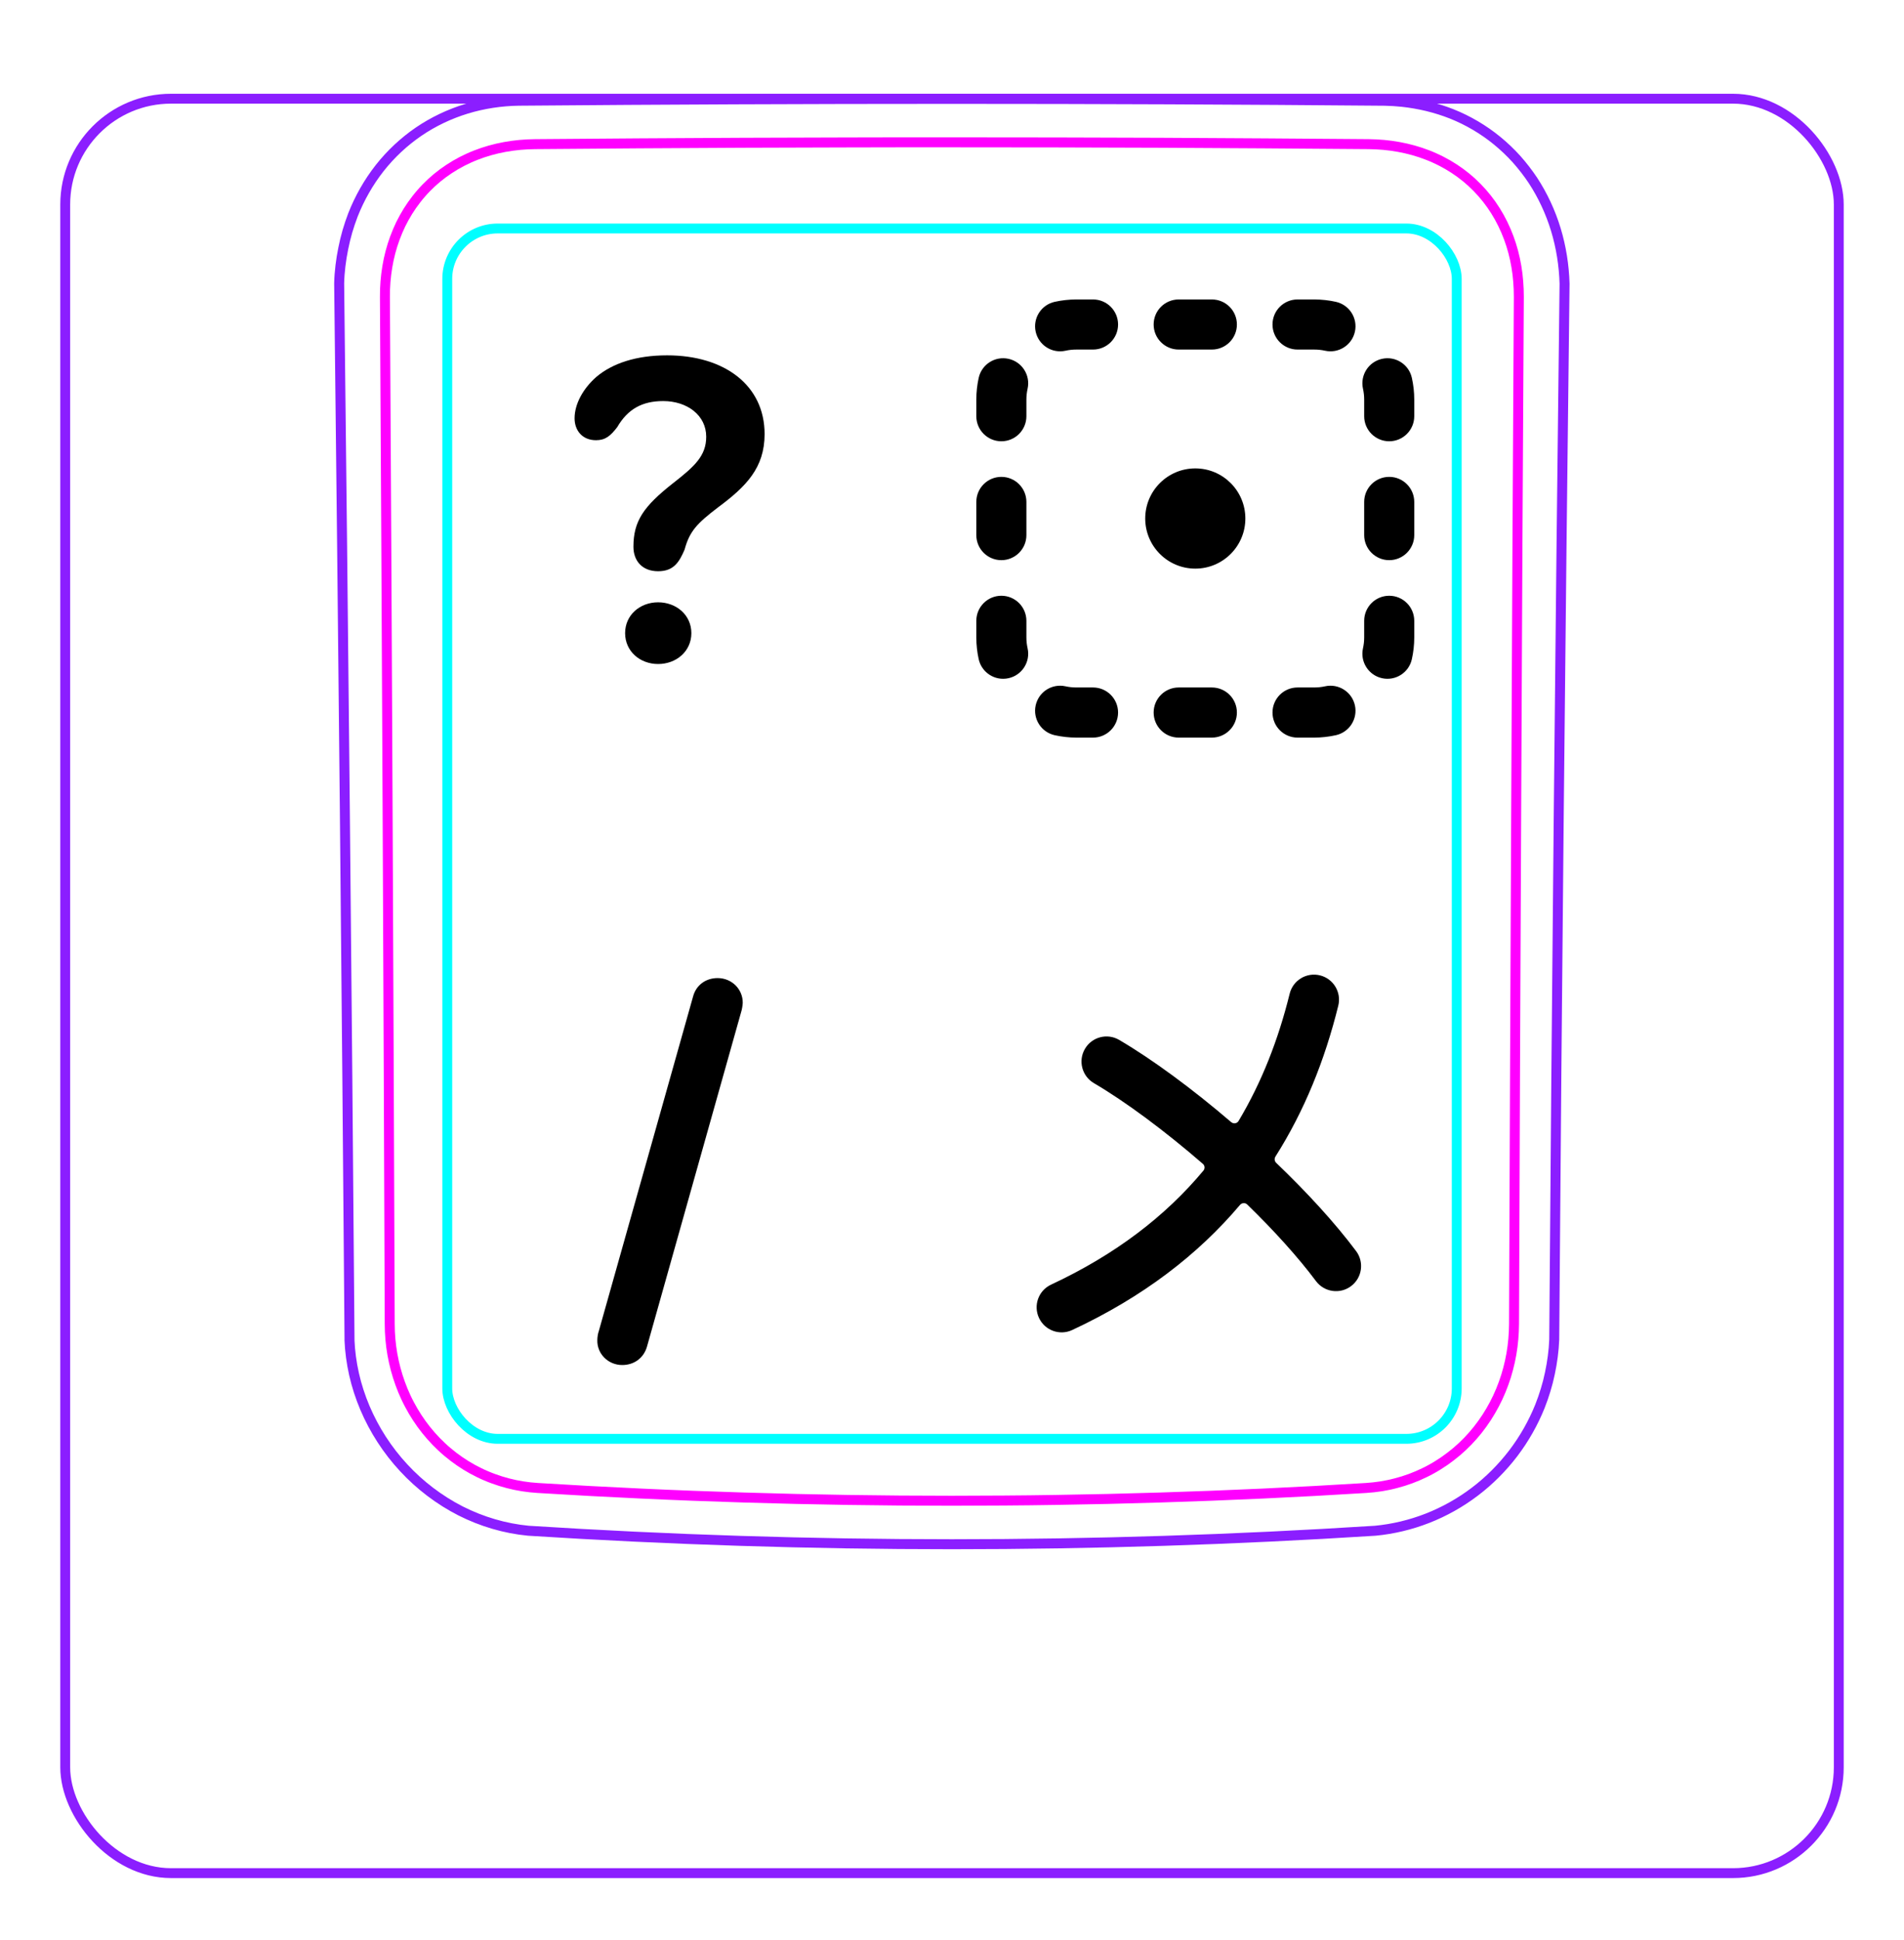 <svg width="54" height="55" viewBox="0 0 54 55" fill="none" xmlns="http://www.w3.org/2000/svg">
<rect x="1.85" y="2.798" width="50.3" height="50.3" rx="3" stroke="#8B1EFF" stroke-width="0.28"/>
<path d="M9.913 37.996C9.835 28.009 9.736 18.021 9.619 8.033L9.619 8.031C9.623 7.865 9.636 7.699 9.656 7.532C9.676 7.367 9.702 7.204 9.736 7.04C9.768 6.878 9.807 6.717 9.853 6.558C9.9 6.4 9.952 6.244 10.011 6.09C10.198 5.616 10.454 5.165 10.77 4.763C11.083 4.366 11.456 4.017 11.873 3.732C12.287 3.45 12.746 3.232 13.226 3.085C13.708 2.938 14.212 2.862 14.714 2.855C18.808 2.82 22.902 2.803 26.996 2.803C31.089 2.803 35.183 2.82 39.278 2.856C39.44 2.859 39.602 2.87 39.764 2.886C40.004 2.912 40.243 2.953 40.48 3.01C40.714 3.067 40.945 3.139 41.17 3.228C41.404 3.321 41.629 3.432 41.845 3.559C42.062 3.687 42.269 3.831 42.463 3.99C42.658 4.15 42.842 4.325 43.011 4.512C43.179 4.701 43.336 4.903 43.476 5.114C43.757 5.543 43.975 6.013 44.125 6.505C44.276 7.003 44.358 7.523 44.373 8.041C44.252 18.018 44.154 27.995 44.08 37.974C44.074 38.134 44.06 38.294 44.039 38.452C44.018 38.613 43.991 38.772 43.957 38.93C43.924 39.089 43.884 39.247 43.836 39.402C43.789 39.558 43.735 39.712 43.675 39.864C43.484 40.339 43.228 40.789 42.917 41.198C42.603 41.609 42.235 41.977 41.824 42.288C41.415 42.598 40.962 42.852 40.484 43.039C40.01 43.224 39.51 43.344 39.006 43.392C31.007 43.902 22.984 43.902 14.985 43.392C14.653 43.36 14.323 43.296 14.002 43.202C13.679 43.108 13.365 42.983 13.063 42.831C12.46 42.523 11.909 42.105 11.448 41.606C10.987 41.109 10.613 40.53 10.349 39.908C10.219 39.6 10.115 39.281 10.041 38.954C9.969 38.632 9.924 38.303 9.911 37.973" stroke="#8B1EFF" stroke-width="0.283" stroke-miterlimit="10"/>
<rect x="12.685" y="6.477" width="28.63" height="34.31" rx="1.43" stroke="#00FFFF" stroke-width="0.28"/>
<path d="M42.94 37.533C42.958 32.681 42.978 27.828 43.001 22.976C43.022 18.123 43.047 13.271 43.076 8.418C43.076 8.273 43.071 8.129 43.059 7.986C43.049 7.843 43.031 7.7 43.007 7.559C42.96 7.277 42.888 7.003 42.789 6.738C42.764 6.672 42.738 6.606 42.71 6.541C42.681 6.475 42.652 6.41 42.621 6.347C42.558 6.219 42.49 6.096 42.415 5.977C42.266 5.739 42.093 5.519 41.893 5.315C41.695 5.112 41.477 4.935 41.243 4.782C41.126 4.706 41.005 4.635 40.879 4.571C40.816 4.539 40.753 4.508 40.687 4.479C40.623 4.449 40.556 4.422 40.49 4.396C40.223 4.292 39.95 4.217 39.671 4.166C39.392 4.115 39.107 4.089 38.816 4.086C37.838 4.078 36.857 4.07 35.873 4.064C34.89 4.057 33.906 4.052 32.92 4.047C30.95 4.039 28.976 4.035 26.998 4.035C26.503 4.035 26.01 4.035 25.515 4.035C25.021 4.036 24.526 4.037 24.031 4.038C23.042 4.04 22.054 4.043 21.069 4.047C19.097 4.056 17.133 4.069 15.175 4.086C15.03 4.087 14.886 4.095 14.741 4.108C14.598 4.122 14.454 4.141 14.313 4.167C14.03 4.219 13.756 4.296 13.491 4.4C13.425 4.426 13.36 4.453 13.295 4.483C13.23 4.512 13.165 4.544 13.102 4.576C12.975 4.642 12.854 4.713 12.736 4.791C12.501 4.945 12.284 5.124 12.086 5.328C12.037 5.378 11.989 5.431 11.943 5.484C11.897 5.537 11.852 5.591 11.809 5.647C11.723 5.757 11.643 5.872 11.569 5.99C11.495 6.109 11.428 6.232 11.365 6.358C11.335 6.421 11.306 6.485 11.278 6.551C11.25 6.616 11.224 6.683 11.199 6.75C11.101 7.016 11.03 7.289 10.984 7.567C10.938 7.845 10.915 8.129 10.917 8.418C10.945 13.271 10.971 18.123 10.993 22.976C11.016 27.828 11.035 32.681 11.053 37.533C11.054 37.82 11.078 38.104 11.128 38.388C11.141 38.459 11.155 38.53 11.17 38.6C11.186 38.67 11.202 38.74 11.221 38.809C11.258 38.948 11.301 39.084 11.35 39.219C11.399 39.354 11.453 39.487 11.515 39.617C11.546 39.682 11.577 39.747 11.612 39.811C11.646 39.875 11.681 39.939 11.718 40.002C11.865 40.252 12.033 40.485 12.224 40.702C12.319 40.81 12.42 40.914 12.527 41.014C12.579 41.064 12.634 41.112 12.69 41.159C12.745 41.206 12.801 41.251 12.859 41.295C13.088 41.47 13.332 41.621 13.592 41.747C13.657 41.779 13.723 41.809 13.79 41.837C13.857 41.866 13.924 41.892 13.992 41.917C14.128 41.967 14.265 42.01 14.404 42.046C14.68 42.118 14.963 42.162 15.251 42.18C16.224 42.24 17.199 42.293 18.177 42.338C19.153 42.384 20.132 42.421 21.111 42.451C23.068 42.512 25.029 42.542 26.994 42.542C27.485 42.542 27.977 42.54 28.468 42.536C28.959 42.533 29.451 42.527 29.942 42.519C30.925 42.504 31.906 42.482 32.886 42.451C34.844 42.391 36.796 42.301 38.741 42.18C38.886 42.171 39.029 42.155 39.172 42.133C39.243 42.121 39.314 42.108 39.386 42.093C39.456 42.078 39.527 42.062 39.596 42.043C39.876 41.971 40.145 41.871 40.404 41.744C40.47 41.713 40.533 41.68 40.596 41.645C40.66 41.61 40.723 41.573 40.785 41.534C40.909 41.458 41.028 41.375 41.142 41.287C41.372 41.112 41.582 40.915 41.773 40.697C41.821 40.642 41.867 40.586 41.913 40.529C41.958 40.472 42.002 40.414 42.044 40.355C42.129 40.238 42.207 40.117 42.279 39.993C42.425 39.745 42.546 39.486 42.644 39.214C42.669 39.146 42.692 39.077 42.714 39.008C42.735 38.939 42.755 38.87 42.773 38.801C42.81 38.662 42.841 38.523 42.865 38.383C42.914 38.102 42.938 37.819 42.94 37.533Z" stroke="#FF00FF" stroke-width="0.283" stroke-miterlimit="10" stroke-linecap="round" stroke-linejoin="round"/>
<path fill-rule="evenodd" clip-rule="evenodd" d="M30.22 9.942C30.319 9.92 30.423 9.909 30.53 9.909H31C31.392 9.909 31.71 9.591 31.71 9.199C31.71 8.806 31.392 8.489 31 8.489H30.53C30.319 8.489 30.112 8.512 29.913 8.556C29.53 8.641 29.288 9.02 29.373 9.403C29.458 9.786 29.837 10.027 30.22 9.942ZM33.429 8.489C33.037 8.489 32.719 8.806 32.719 9.199C32.719 9.591 33.037 9.909 33.429 9.909H34.37C34.763 9.909 35.08 9.591 35.08 9.199C35.08 8.806 34.763 8.489 34.37 8.489H33.429ZM36.8 8.489C36.407 8.489 36.09 8.806 36.09 9.199C36.09 9.591 36.407 9.909 36.8 9.909H37.27C37.377 9.909 37.481 9.92 37.58 9.942C37.962 10.027 38.342 9.786 38.427 9.403C38.512 9.02 38.27 8.641 37.887 8.556C37.688 8.512 37.481 8.489 37.27 8.489H36.8ZM29.144 11.019C29.229 10.636 28.987 10.257 28.604 10.172C28.221 10.087 27.842 10.328 27.757 10.711C27.713 10.911 27.69 11.117 27.69 11.329V11.799C27.69 12.191 28.008 12.509 28.4 12.509C28.792 12.509 29.11 12.191 29.11 11.799V11.329C29.11 11.221 29.122 11.118 29.144 11.019ZM40.042 10.711C39.958 10.328 39.578 10.087 39.196 10.172C38.813 10.257 38.571 10.636 38.656 11.019C38.678 11.118 38.69 11.221 38.69 11.329V11.799C38.69 12.191 39.008 12.509 39.4 12.509C39.792 12.509 40.11 12.191 40.11 11.799V11.329C40.11 11.117 40.087 10.911 40.042 10.711ZM40.11 14.228C40.11 13.836 39.792 13.518 39.4 13.518C39.008 13.518 38.69 13.836 38.69 14.228V15.169C38.69 15.561 39.008 15.879 39.4 15.879C39.792 15.879 40.11 15.561 40.11 15.169V14.228ZM29.11 14.228C29.11 13.836 28.792 13.518 28.4 13.518C28.008 13.518 27.69 13.836 27.69 14.228V15.169C27.69 15.561 28.008 15.879 28.4 15.879C28.792 15.879 29.11 15.561 29.11 15.169V14.228ZM40.11 17.598C40.11 17.206 39.792 16.888 39.4 16.888C39.008 16.888 38.69 17.206 38.69 17.598V18.069C38.69 18.176 38.678 18.279 38.656 18.378C38.571 18.761 38.813 19.14 39.196 19.225C39.578 19.31 39.958 19.069 40.042 18.686C40.087 18.486 40.11 18.28 40.11 18.069V17.598ZM29.11 17.598C29.11 17.206 28.792 16.888 28.4 16.888C28.008 16.888 27.69 17.206 27.69 17.598V18.069C27.69 18.28 27.713 18.486 27.757 18.686C27.842 19.069 28.221 19.31 28.604 19.225C28.987 19.14 29.229 18.761 29.144 18.378C29.122 18.279 29.11 18.176 29.11 18.069V17.598ZM30.22 19.455C29.837 19.37 29.458 19.611 29.373 19.994C29.288 20.377 29.53 20.756 29.913 20.841C30.112 20.885 30.319 20.909 30.53 20.909H31C31.392 20.909 31.71 20.591 31.71 20.198C31.71 19.806 31.392 19.488 31 19.488H30.53C30.423 19.488 30.319 19.477 30.22 19.455ZM37.887 20.841C38.27 20.756 38.512 20.377 38.427 19.994C38.342 19.611 37.962 19.37 37.58 19.455C37.481 19.477 37.377 19.488 37.27 19.488H36.8C36.407 19.488 36.09 19.806 36.09 20.198C36.09 20.591 36.407 20.909 36.8 20.909H37.27C37.481 20.909 37.688 20.885 37.887 20.841ZM33.429 19.488C33.037 19.488 32.719 19.806 32.719 20.198C32.719 20.591 33.037 20.909 33.429 20.909H34.37C34.763 20.909 35.08 20.591 35.08 20.198C35.08 19.806 34.763 19.488 34.37 19.488H33.429ZM33.9 16.119C34.684 16.119 35.32 15.483 35.32 14.698C35.32 13.914 34.684 13.278 33.9 13.278C33.116 13.278 32.48 13.914 32.48 14.698C32.48 15.483 33.116 16.119 33.9 16.119Z" fill="black"/>
<path fill-rule="evenodd" clip-rule="evenodd" d="M37.955 28.509C38.05 28.128 37.817 27.743 37.437 27.649C37.056 27.555 36.671 27.787 36.577 28.168C36.254 29.475 35.782 30.682 35.128 31.776C35.084 31.85 34.984 31.865 34.918 31.809C33.816 30.866 32.687 30.033 31.742 29.479C31.404 29.28 30.969 29.393 30.771 29.731C30.572 30.069 30.685 30.504 31.023 30.703C31.931 31.236 33.04 32.061 34.114 32.991C34.172 33.04 34.179 33.126 34.13 33.184C33.053 34.475 31.638 35.562 29.81 36.416C29.454 36.581 29.301 37.004 29.467 37.359C29.633 37.715 30.055 37.868 30.41 37.702C32.408 36.77 33.97 35.573 35.168 34.156C35.221 34.094 35.316 34.088 35.374 34.145C36.126 34.877 36.808 35.627 37.323 36.316C37.558 36.63 38.003 36.694 38.317 36.459C38.631 36.224 38.696 35.78 38.461 35.465C37.862 34.664 37.066 33.798 36.195 32.964C36.146 32.917 36.137 32.843 36.173 32.786C36.992 31.495 37.572 30.06 37.955 28.509Z" fill="black"/>
<path d="M17.965 15.499C17.965 14.767 18.256 14.352 19.093 13.694C19.695 13.223 20.029 12.925 20.029 12.38C20.029 11.772 19.49 11.369 18.808 11.369C18.212 11.369 17.803 11.598 17.506 12.107C17.313 12.361 17.165 12.479 16.904 12.479C16.513 12.479 16.296 12.2 16.296 11.859C16.296 11.449 16.538 11.015 16.91 10.687C17.363 10.302 18.039 10.073 18.919 10.073C20.55 10.073 21.685 10.922 21.685 12.305C21.685 13.266 21.158 13.793 20.364 14.383C19.763 14.841 19.558 15.059 19.416 15.579C19.261 15.945 19.099 16.193 18.665 16.193C18.212 16.193 17.965 15.896 17.965 15.499ZM17.729 17.948C17.729 17.433 18.151 17.074 18.665 17.074C19.18 17.074 19.608 17.433 19.608 17.948C19.608 18.463 19.18 18.823 18.665 18.823C18.151 18.823 17.729 18.463 17.729 17.948Z" fill="black"/>
<path d="M18.349 38.174C18.256 38.497 17.983 38.695 17.648 38.695C17.245 38.695 16.929 38.373 16.941 37.988C16.941 37.902 16.96 37.796 16.979 37.747L19.657 28.246C19.744 27.924 20.017 27.726 20.352 27.726C20.761 27.726 21.071 28.048 21.065 28.432C21.059 28.525 21.04 28.625 21.022 28.68L18.349 38.174Z" fill="black"/>
</svg>

